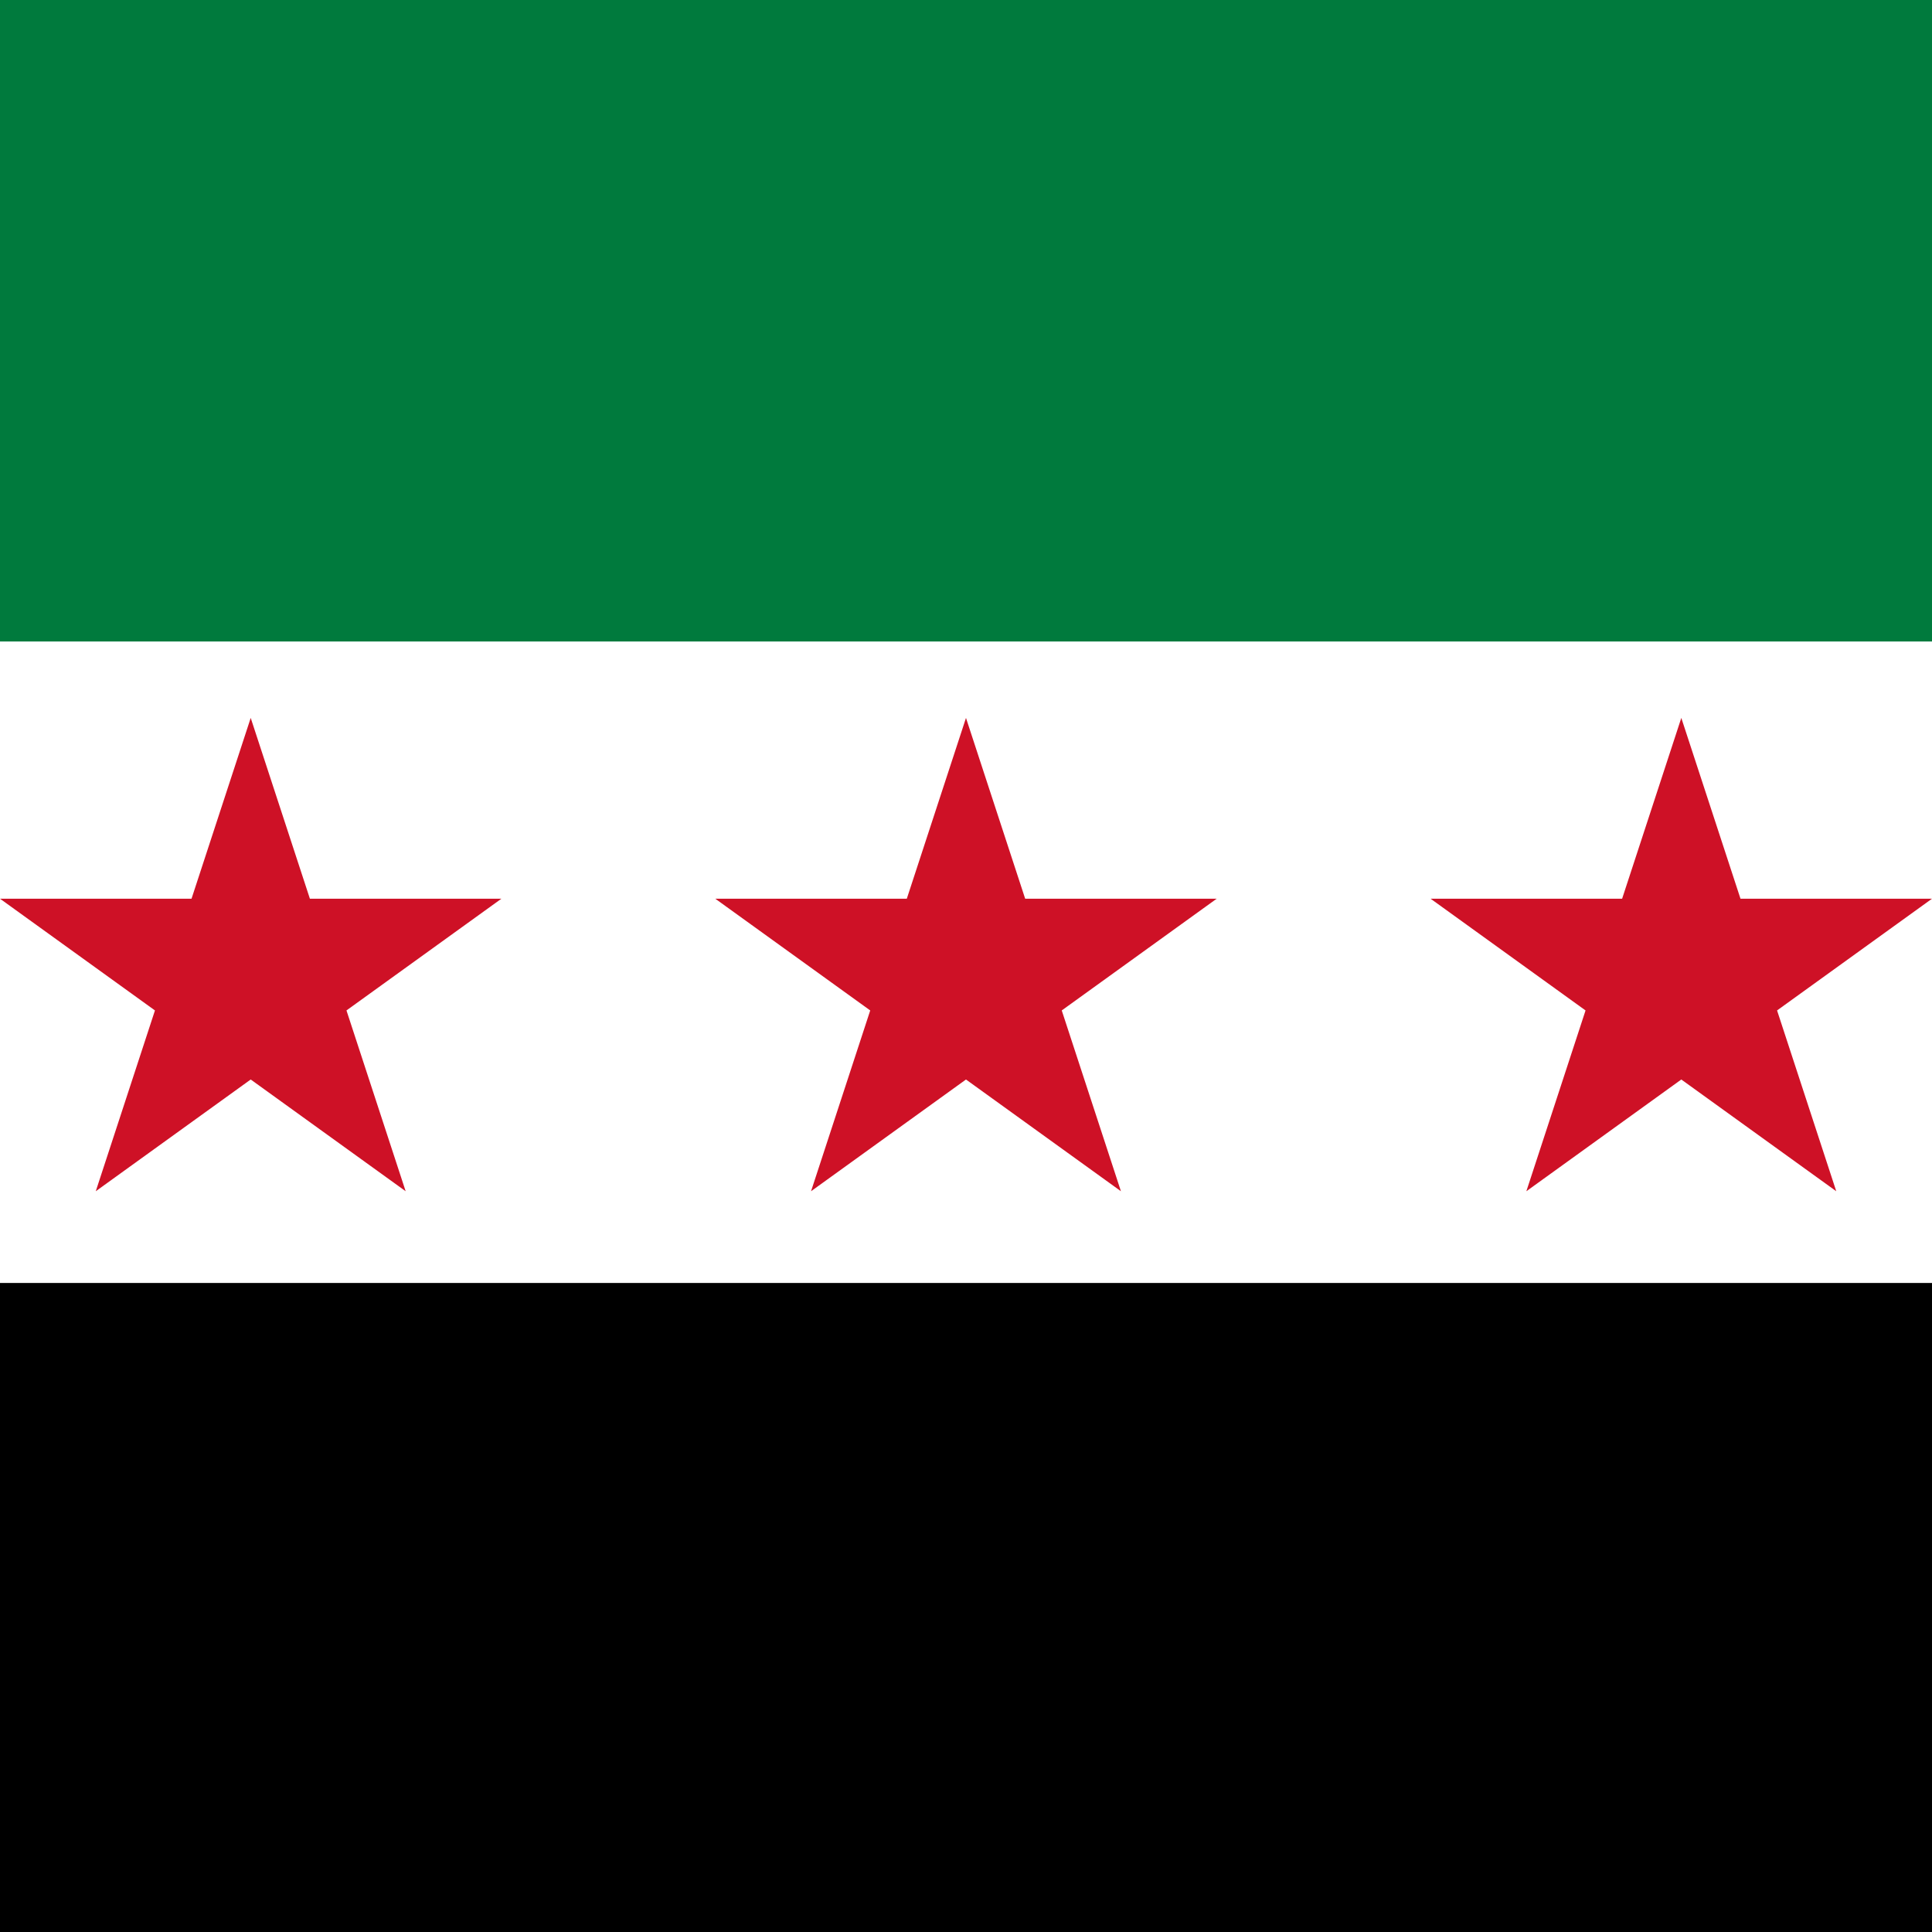 <?xml version="1.0" encoding="UTF-8" standalone="no"?>
<svg
   width="512"
   height="512"
   version="1.1"
   id="svg4"
   sodipodi:docname="SYR_1x1.svg"
   inkscape:version="1.3.2 (091e20e, 2023-11-25)"
   xmlns:inkscape="http://www.inkscape.org/namespaces/inkscape"
   xmlns:sodipodi="http://sodipodi.sourceforge.net/DTD/sodipodi-0.dtd"
   xmlns="http://www.w3.org/2000/svg"
   xmlns:svg="http://www.w3.org/2000/svg">
  <defs
     id="defs4" />
  <sodipodi:namedview
     id="namedview4"
     pagecolor="#ffffff"
     bordercolor="#000000"
     borderopacity="0.25"
     inkscape:showpageshadow="2"
     inkscape:pageopacity="0.0"
     inkscape:pagecheckerboard="0"
     inkscape:deskcolor="#d1d1d1"
     inkscape:zoom="0.93222222"
     inkscape:cx="394.21931"
     inkscape:cy="277.2944"
     inkscape:window-width="1536"
     inkscape:window-height="780"
     inkscape:window-x="125"
     inkscape:window-y="118"
     inkscape:window-maximized="0"
     inkscape:current-layer="svg4" />
  <path
     d="M 0 0 h 512 v 512 H 0 z"
     id="path1" />
  <path
     d="M 0 0 h 512 v 340 H 0 z"
     fill="#fff"
     id="path2" />
  <path
     d="M 0 0 h 512 v 170 H 0 z"
     fill="#007a3d"
     id="path3" />
  <path
     d="M 25.379,315.69 66.441,190.255 107.503,315.69 -2.04e-6,238.167 H 132.879 m 271.622,77.523 41.062,-125.435 41.062,125.435 L 379.121,238.167 H 512 M 214.935,315.69 255.997,190.255 297.058,315.69 189.555,238.167 H 322.434"
     fill="#ce1126"
     id="path4"
     style="stroke-width:0.839" />
</svg>
